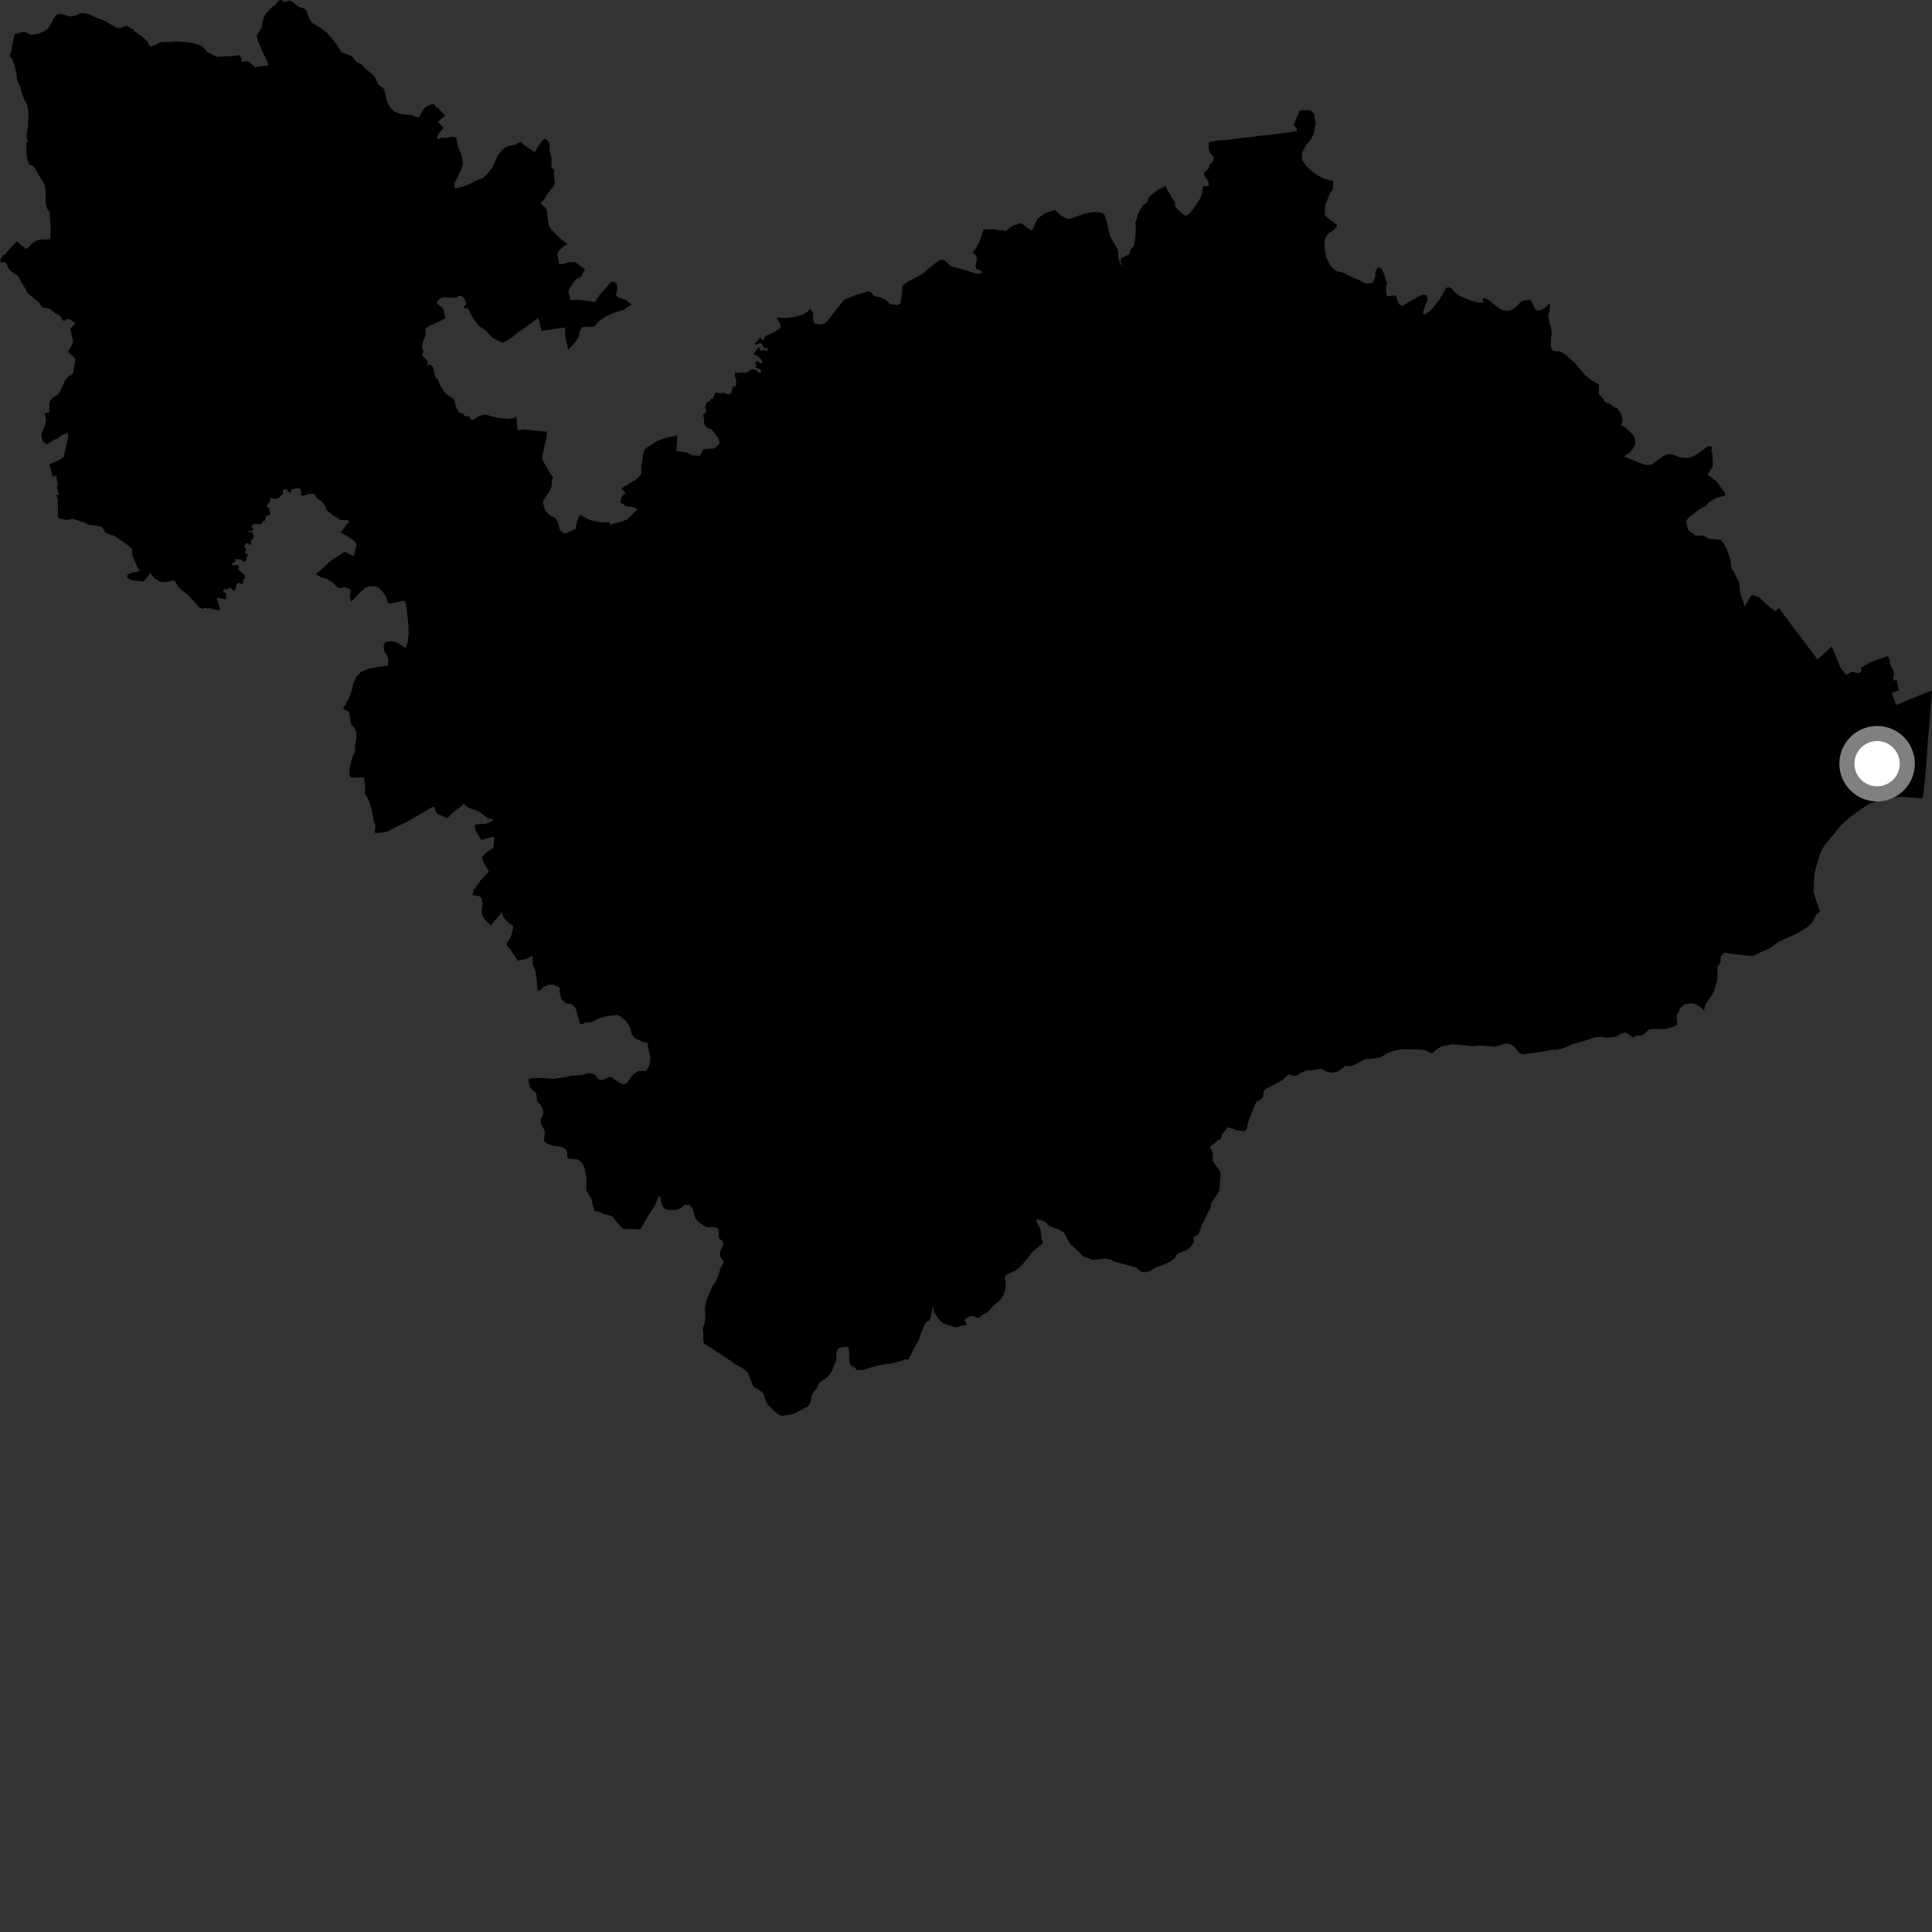 <?xml version="1.0" encoding="utf-8" ?>
<svg baseProfile="full" height="1024" version="1.1" width="1024" xmlns="http://www.w3.org/2000/svg" xmlns:ev="http://www.w3.org/2001/xml-events" xmlns:xlink="http://www.w3.org/1999/xlink"><rect width="100%" height="100%" fill="#333333" stroke="none"/><defs /><polygon fill="black" points="7.846,17.98 6.789,22.166 6.03,27.179 5.071,29.763 6.224,30.939 7.638,34.304 8.74,39.198 9.048,42.384 10.682,45.877 11.597,49.418 13.318,53.676 14.194,55.138 14.925,58.583 15.137,62.416 14.86,64.101 14.679,68.558 14.274,70.328 14.166,73.068 14.725,75.022 14.004,75.839 14.024,81.578 14.488,84.436 15.364,87.016 17.672,88.193 18.467,89.006 20.614,92.94 22.956,96.614 23.712,98.242 24.217,101.642 24.107,104.726 24.433,108.824 25.414,111.399 26.476,112.555 26.471,116.37 26.988,120.948 26.577,126.352 26.045,126.816 21.814,126.952 19.623,127.341 17.465,128.609 15.387,130.778 13.745,131.994 8.809,127.883 4.303,132.808 2.658,134.948 1.444,135.437 0.0,138.029 0.763,139.167 3.037,138.989 4.712,142.597 5.692,143.737 9.594,146.218 11.249,149.505 12.974,152.257 14.429,155.072 16.006,156.587 20.835,160.463 21.96,162.459 22.765,163.007 25.229,163.316 26.832,164.04 29.125,166.004 31.417,167.041 32.626,168.42 33.216,169.803 34.197,170.045 35.748,169.049 36.674,169.15 39.973,171.191 37.253,174.258 38.793,181.356 36.086,186.402 39.612,189.913 39.914,190.684 38.699,197.828 36.625,199.28 34.48,201.594 32.67,205.722 30.852,208.963 28.02,210.876 26.707,212.097 26.17,213.833 26.168,218.493 23.711,219.144 24.374,222.503 23.964,224.999 21.787,230.442 22.627,233.791 23.219,234.539 25.237,235.514 25.96,234.659 28.866,233.052 30.423,232.491 32.833,230.57 36.09,229.525 36.162,231.222 33.804,242.061 31.746,243.632 26.073,246.179 26.532,247.171 27.889,252.772 29.813,252.091 30.523,257.009 30.197,258.924 31.275,261.972 29.738,262.515 30.59,264.109 30.736,271.823 30.902,274.674 35.173,275.598 38.487,274.953 44.711,276.954 46.581,278.044 53.891,279.121 56.025,282.338 58.381,283.432 60.439,283.897 67.389,288.652 69.923,290.83 70.018,293.969 71.429,297.519 73.844,302.483 72.354,303.178 70.877,303.185 67.713,304.516 67.229,305.643 68.432,306.921 69.783,307.534 76.016,308.17 77.127,307.104 79.705,303.662 81.904,306.579 84.886,308.35 87.457,308.599 92.087,307.554 92.691,307.968 94.734,311.237 96.248,312.741 100.032,315.79 104.508,320.566 105.322,321.759 107.435,322.737 108.614,322.083 109.754,322.53 111.176,322.312 113.801,323.124 116.43,323.513 116.31,321.649 114.831,317.023 115.489,316.81 118.694,317.545 120.3,317.371 119.617,316.229 119.945,314.58 118.307,313.604 118.42,312.459 120.729,312.204 122.048,311.401 123.666,313.205 124.799,312.728 125.374,309.56 126.609,308.78 127.581,309.622 129.052,308.882 128.76,307.515 129.878,306.219 129.797,305.022 126.338,301.846 126.491,299.816 125.834,299.465 123.338,299.673 122.715,298.925 124.746,297.537 124.815,296.175 128.046,296.696 129.097,297.927 130.691,296.582 130.346,295.562 131.338,294.65 131.189,293.598 129.809,293.232 130.473,291.09 129.396,289.428 130.354,287.98 131.36,287.868 132.312,288.975 133.173,288.228 132.991,286.406 133.957,285.58 134.529,283.992 133.66,282.064 131.927,282.024 131.666,281.503 133.903,281.293 134.226,280.326 133.317,279.192 134.284,277.794 138.392,277.762 139.154,276.608 140.536,275.783 140.809,273.563 143.48,272.449 142.855,271.116 142.8,269.453 141.368,268.513 142.269,266.693 143.324,265.714 143.156,264.003 146.018,264.489 147.382,264.175 149.982,261.834 149.911,259.683 151.623,259.144 153.522,261.202 154.368,260.87 154.411,259.397 158.253,258.694 159.492,259.567 159.705,262.893 164.005,261.763 166.777,261.889 167.836,263.758 170.366,265.764 171.865,267.461 173.078,270.253 175.748,272.653 180.684,275.787 183.327,275.48 184.823,276.052 185.028,276.725 183.917,277.783 181.621,280.941 180.294,282.251 181.914,282.872 187.196,286.175 188.717,288.125 188.778,289.89 187.474,294.774 183.287,292.643 182.547,292.535 178.974,294.961 176.935,296.023 175.029,297.447 171.673,300.738 167.484,304.26 169.792,305.846 173.185,306.773 176.062,308.652 179.061,311.417 180.019,311.771 182.602,311.11 185.998,312.58 185.367,316.485 186.115,318.964 191.547,313.245 193.442,311.592 195.766,310.642 200.079,311.007 202.481,313.181 204.44,315.91 205.425,319.347 206.236,319.789 208.77,319.604 212.479,318.62 214.658,318.57 215.528,322.661 216.409,330.875 216.586,335.916 216.147,340.542 215.103,343.019 214.454,343.225 210.457,340.596 207.359,339.77 204.182,340.311 203.295,342.667 203.829,345.386 205.25,347.623 205.828,349.682 205.607,352.744 197.388,354.022 195.147,354.634 191.252,356.197 188.875,358.648 187.13,362.541 186.642,365.549 184.849,370.194 181.945,375.351 182.235,375.925 184.732,377.161 185.257,378.404 185.981,383.687 187.983,386.108 188.694,387.895 188.937,390.729 188.271,394.445 188.111,398.459 186.696,401.443 185.337,406.944 185.125,410.096 185.7,411.971 186.748,412.146 192.903,412.108 193.538,417.952 193.355,420.795 194.52,422.37 195.887,425.511 196.929,428.811 198.077,435.037 198.817,436.917 199.001,438.802 198.621,440.219 198.873,441.6 203.62,441.135 206.049,440.468 208.823,438.807 215.269,435.834 224.774,430.33 229.541,427.477 229.955,427.476 231.426,430.924 232.351,431.654 237.087,433.611 240.797,429.956 243.83,427.933 245.733,426.062 248.083,427.974 253.286,429.881 256.314,431.922 258.531,433.845 261.598,434.165 260.501,435.394 257.556,436.652 253.606,436.774 251.862,437.071 251.691,438.728 252.278,440.624 255.133,445.261 260.477,443.642 261.73,443.546 261.822,445.692 261.567,449.259 258.408,451.287 255.358,454.38 256.632,457.598 258.771,461.166 259.051,462.065 254.708,466.665 251.066,471.674 250.33,474.461 253.784,474.944 255.001,475.637 255.803,478.723 255.32,482.291 255.501,484.55 256.688,486.997 258.539,489.057 260.278,490.473 262.401,487.638 265.381,484.458 265.373,482.567 266.903,486.166 269.199,488.813 271.699,490.664 272.086,491.412 270.712,496.573 268.42,500.138 268.663,501.149 270.789,503.656 274.352,509.179 278.795,508.284 282.188,506.642 282.339,511.294 283.772,514.399 284.215,516.917 284.955,525.193 286.48,524.725 288.253,523.065 290.71,521.91 293.336,521.871 295.942,523.014 296.759,523.91 296.632,526.147 297.506,529.608 300.074,531.899 303.041,532.162 304.911,534.036 307.435,542.496 308.058,543.005 310.597,541.881 313.319,541.766 317.479,539.756 321.259,538.667 326.987,537.924 328.905,538.658 332.123,541.631 334.153,544.832 334.839,548.114 336.313,550.047 340.488,552.216 343.329,552.868 343.568,555.911 343.949,556.564 344.694,560.813 344.069,564.963 342.514,567.56 338.159,567.681 335.428,569.572 332.172,574.116 330.761,574.596 329.126,574.37 327.14,573.18 324.339,570.987 322.376,570.97 319.372,572.398 317.795,572.271 316.569,571.532 315.383,569.613 314.427,569.158 311.349,568.763 309.513,569.593 306.977,569.982 302.861,570.057 299.431,570.898 293.611,571.844 287,571.367 281.581,571.45 279.968,572.353 281.032,576.353 281.96,577.618 283.488,578.591 284.318,579.991 284.65,583.589 286.228,585.261 287.287,586.939 288.074,589.348 287.393,592.027 286.698,593.006 286.583,595.444 288.183,598.261 288.786,600.005 288.338,604.676 288.953,605.415 292.244,607.162 297.494,607.831 299.756,609.096 300.668,610.916 300.649,613.261 301.427,614.114 305.798,614.498 307.232,615.223 308.778,616.858 310.018,619.951 310.902,624.399 310.661,629.984 310.859,631.15 313.725,635.993 313.962,638.16 315.16,641.87 317.249,642.164 320.436,643.654 322.902,644.123 324.729,644.815 325.871,646.548 329.675,650.874 330.578,651.392 335.946,651.382 338.878,651.583 339.516,651.316 343.981,643.711 346.416,640.207 347.566,638.011 349.088,633.985 349.91,634.131 350.599,637.903 351.798,640.364 353.885,641.355 358.541,641.312 361.046,640.334 363.201,638.334 365.603,638.831 367.077,640.544 368.416,645.358 369.988,647.475 372.836,649.575 374.771,650.45 378.019,650.393 380.194,650.957 380.823,651.594 381.022,656.147 383.283,658.177 383.322,659.789 381.674,663.291 381.621,665.787 383.576,668.578 383.566,669.186 381.753,672.358 381.153,674.856 379.779,678.501 377.555,681.939 376.51,684.105 374.456,689.22 373.672,692.864 373.842,699.224 373.148,702.393 372.425,703.581 372.689,706.226 372.792,710.524 373.294,712.235 376.588,714.279 387.492,721.435 389.519,722.995 393.615,725.188 395.674,726.796 396.525,727.924 399.265,734.851 401.792,736.347 404.154,738.083 404.783,739.077 405.858,742.599 406.983,744.515 410.401,747.863 412.815,749.942 414.579,750.402 417.115,750.084 421.442,749.134 426.145,746.459 428.142,745.523 429.504,743.448 430.102,739.767 431.353,737.618 432.964,735.774 434.178,732.903 438.689,729.767 440.741,727.123 443.005,721.549 443.339,720.194 443.239,717.294 444.091,714.975 445.114,714.361 448.123,713.827 449.492,714.022 450.036,715.415 450.2,721.409 450.719,723.543 452.805,724.622 454.079,726.172 457.446,726.01 464.925,723.824 472.425,722.622 477.369,721.381 480.028,720.426 481.448,720.688 484.667,714.293 486.778,710.839 488.975,704.39 491.099,700.448 492.625,699.992 493.171,698.465 494.449,692.311 495.025,695.233 497.463,699.109 499.287,700.915 501.587,702.068 506.567,703.545 512.564,702.017 511.219,699.78 512.058,698.805 514.145,697.617 516.018,697.597 517.598,698.325 518.971,698.385 520.703,697.014 523.719,695.219 526.55,692.108 530.202,688.884 531.851,686.569 532.973,682.854 533.133,680.525 532.589,677.165 533.033,675.902 537.855,673.616 540.3,671.891 541.959,670.153 545.552,665.857 547.053,663.611 552.307,659.408 552.741,658.173 551.997,656.218 551.554,651.695 549.115,646.834 549.379,646.315 552.196,646.831 554.051,647.686 555.974,649.634 561.414,651.822 563.879,653.349 566.635,658.288 567.702,659.828 571.454,663.071 573.673,665.495 574.984,666.482 577.061,666.91 578.525,667.695 580.012,667.75 585.826,667.037 588.877,667.683 590.122,668.518 602.331,671.873 604.004,673.569 606.323,674.446 609.541,673.73 612.459,671.767 616.18,670.548 620.2,668.709 622.647,666.87 623.864,664.666 629.106,662.419 631.014,660.967 632.786,658.253 632.544,655.793 635.273,654.196 637.173,648.729 638.134,647.165 640.539,642.027 641.555,640.323 642.021,637.701 645.928,631.908 646.404,629.879 646.928,622.851 646.784,621.207 646.012,619.792 643.353,616.271 642.621,614.918 642.834,611.132 641.283,607.911 645.815,604.197 647.347,603.464 647.536,601.712 650.485,597.751 651.565,597.549 655.241,599.008 659.7,599.499 660.988,598.034 661.139,596.21 662.271,592.744 665.804,584.006 668.125,582.834 669.506,581.311 669.755,578.35 671.215,576.964 679.412,572.656 680.607,571.776 682.831,569.412 685.412,570.188 687.284,570.121 688.707,568.949 692.455,567.362 695.227,567.271 700.039,566.433 703.877,568.285 706.026,568.581 709.15,567.871 713.188,564.983 715.953,565.099 717.381,564.729 722.891,561.673 724.008,561.33 727.733,561.2 731.653,560.41 735.391,558.152 739.359,556.823 742.844,556.105 747.747,556.266 749.879,556.141 754.944,556.453 758.539,558.115 759.383,558.217 760.485,556.998 762.78,555.309 764.664,554.552 769.748,553.521 775.964,554.01 780.236,554.507 784.442,554.177 792.639,554.735 797.784,553.097 800.431,553.364 803.114,555.139 805.23,558.259 807.775,558.799 820.678,556.879 822.928,556.319 824.009,556.454 827.942,555.84 833.221,553.552 838.63,552.013 845.301,549.782 848.668,549.476 851.254,550.053 855.908,549.586 857.065,549.22 859.417,547.673 861.711,547.268 865.537,549.931 867.346,548.851 868.963,549.033 870.888,548.601 873.952,545.689 876.474,545.298 882.431,545.455 884.446,545.033 888.997,543.199 888.641,538.194 889.7,536.66 890.403,534.271 893.057,532.282 896.057,531.777 898.108,531.928 901.092,533.702 903.182,535.667 903.787,532.716 907.431,527.313 908.493,525.357 910.16,519.369 910.371,512.378 911.963,509.926 912.053,506.918 914.094,504.984 920.161,505.879 929.072,506.679 938.11,502.515 943.061,498.962 953.32,494.314 958.408,491.009 960.458,489.09 962.737,484.671 964.751,483.314 962.059,475.565 961.28,472.576 961.62,463.278 963.118,457.665 964.603,452.897 966.172,449.413 968.028,446.791 972.371,441.64 975.129,438.163 977.759,435.469 981.948,432.058 990.203,426.273 997.464,423.68 1007.376,422.26 1019.033,423.188 1019.713,418.679 1020.903,405.58 1021.943,390.947 1022.54,384.717 1024.0,365.955 1017.517,368.492 1008.878,372.04 1005.637,373.487 1004.844,373.403 1002.669,367.388 1006.399,365.882 1005.289,360.47 1003.714,360.66 1003.338,358.744 1003.859,358.212 1003.523,355.259 1001.786,351.961 1001.526,349.886 1000.608,347.748 991.404,350.929 986.26,353.94 986.677,355.167 986.106,356.293 984.995,356.903 981.719,356.034 978.626,357.7 976.357,355.188 975.43,353.752 970.902,342.604 963.339,349.539 957.375,341.587 950.146,332.115 942.919,322.304 940.798,323.93 935.842,319.912 932.546,316.65 929.282,315.411 927.951,315.765 925.374,320.487 924.616,321.353 924.074,319.136 922.37,314.729 921.84,309.016 918.909,302.898 917.705,301.43 917.317,296.862 915.185,290.967 913.866,288.507 911.96,286.041 905.528,285.535 903.265,283.971 898.61,283.807 894.667,280.844 893.977,277.673 893.405,276.473 894.814,274.588 898.843,271.34 901.518,269.496 904.469,268.066 905.534,266.27 910.326,263.659 914.145,262.856 914.394,261.455 912.211,258.583 909.983,255.226 905.041,251.531 906.408,249.647 907.85,246.95 907.605,240.432 907.078,238.418 907.443,236.866 905.727,236.376 904.122,237.269 900.144,240.267 898.125,241.567 894.645,242.744 890.507,242.522 886.61,240.759 883.804,240.8 881.747,241.663 875.023,246.437 871.756,246.358 860.762,242.01 864.082,239.688 866.574,236.055 866.801,234.722 866.519,232.447 865.549,230.44 861.478,226.628 859.329,225.466 859.855,223.082 859.892,221.194 858.765,218.613 857.142,216.394 855.652,215.89 853.163,213.985 850.718,213.029 849.451,211.005 847.271,208.753 847.51,203.691 844.443,202.196 840.074,198.76 834.854,192.47 829.646,187.853 826.799,186.239 823.649,186.085 822.798,185.591 821.926,183.432 821.97,179.363 822.477,176.926 822.029,173.426 821.416,171.933 820.623,167.869 821.516,163.336 821.486,160.617 818.716,163.22 817.026,164.16 814.931,164.628 813.625,163.832 811.857,159.686 810.679,158.797 807.08,159.507 805.885,160.152 803.81,162.598 801.411,164.165 799.426,164.712 797.06,164.563 795.309,163.874 792.948,162.201 788.341,158.543 786.256,158.012 785.853,158.723 786.412,160.259 783.472,160.375 780.488,159.527 774.253,157.193 771.727,155.561 769.689,153.166 768.204,152.21 766.586,152.476 763.091,158.497 759.704,162.982 757.619,165.034 754.948,166.763 754.133,166.124 755.526,161.459 756.654,158.992 756.264,156.648 754.861,155.998 753.219,156.45 746.611,160.084 743.549,162.112 741.843,161.637 740.827,159.853 739.947,156.966 739.466,156.552 735.718,157.101 735.009,156.685 734.609,154.682 734.718,151.228 735.263,150.269 733.261,144.446 732.07,141.975 730.281,141.85 729.048,143.7 728.893,146.641 727.742,149.847 724.798,150.34 722.916,149.926 721.016,148.725 717.484,147.334 711.781,144.497 708.403,143.709 706.762,142.487 705.135,140.476 702.984,136.505 702.021,131.725 702.091,127.871 702.576,125.895 704.171,123.724 707.055,121.819 708.567,119.957 708.592,119.158 702.099,114.26 702.363,108.836 704.836,102.66 706.402,100.352 706.694,96.03 701.455,94.532 698.616,93.097 694.787,90.387 692.25,87.877 690.154,84.726 689.994,81.348 690.828,79.428 692.526,76.544 695.096,73.451 696.354,70.472 697.334,65.223 696.469,60.363 695.355,59.106 693.679,58.389 689.822,58.487 688.491,58.888 688.364,59.957 685.601,66.197 687.262,68.091 687.324,69.357 684.502,69.978 671.035,71.733 666.296,72.041 664.478,72.495 655.505,73.452 650.859,74.117 645.097,74.539 642.364,74.926 640.684,75.612 640.595,79.344 641.581,81.412 643.231,82.952 643.115,85.264 641.008,87.403 640.754,89.199 638.214,91.28 638.218,92.767 640.502,96.103 640.763,98.554 637.677,98.773 637.183,102.243 636.393,104.718 632.686,110.475 630.559,113.161 628.454,114.491 626.279,112.955 624.167,111.009 622.754,109.099 622.848,107.489 618.776,100.808 617.78,98.423 613.7,100.666 609.646,103.68 608.957,104.6 607.858,107.377 606.198,108.351 604.819,110.224 602.918,113.862 602.648,115.548 601.646,118.168 601.983,119.91 601.767,125.934 600.899,130.459 599.246,132.19 598.387,134.893 594.35,136.717 593.831,138.098 594.503,139.956 596.355,141.962 594.048,139.963 593.196,138.277 592.719,136.161 592.55,133.068 591.737,130.835 588.428,125.401 586.859,118.495 585.365,113.71 583.685,112.732 580.348,112.364 575.046,113.163 567.268,115.907 565.768,116.125 562.88,114.594 560.57,112.73 559.332,111.223 553.329,113.271 549.826,116.103 546.925,122.254 544.639,120.907 541.112,118.172 536.765,119.659 532.702,122.619 531.482,122.055 529.861,122.185 526.977,121.485 521.284,121.64 519.214,127.833 517.241,131.759 515.384,133.986 516.912,134.901 517.787,136.795 517.041,141.325 517.566,142.606 519.808,143.362 520.766,144.324 518.543,145.186 516.996,144.912 511.448,143.096 503.969,141.095 500.378,137.771 498.577,137.675 495.343,139.804 490.867,143.322 489.725,144.52 486.156,146.75 481.156,149.295 478.394,151.431 478.07,155.329 477.227,160.863 475.734,161.752 471.704,161.095 469.165,158.699 466.522,157.576 464.145,157.143 462.57,156.12 461.512,154.789 460.307,154.445 453.929,156.233 448.527,158.357 446.949,159.34 438.299,170.493 437.28,171.378 434.827,171.976 432.875,171.779 431.473,171.177 430.989,169.264 431.057,166.296 429.611,163.614 427.664,165.423 425.777,166.692 420.668,168.099 416.251,168.528 411.67,168.294 413.508,171.91 413.884,173.321 413.363,174.096 410.495,175.994 405.43,178.209 405.188,179.615 403.751,180.335 403.458,178.94 402.656,178.9 401.834,180.339 400.012,182.07 400.781,182.857 402.848,181.772 403.547,182.115 405.055,184.49 406.878,184.572 407.02,185.888 404.701,185.543 403.065,186.037 402.402,183.979 401.986,184.112 399.27,187.591 401.308,188.614 403.594,190.572 403.921,192.212 403.061,192.629 401.556,191.401 400.328,191.722 400.784,193.5 400.542,194.914 403.143,195.712 403.34,197.534 402.319,197.573 400.918,196.296 398.915,195.749 396.954,196.423 396.744,197.155 394.401,197.536 392.211,197.337 390.956,197.83 389.7,197.171 389.29,198.928 390.047,200.953 390.199,203.788 389.889,204.77 388.36,204.836 387.754,208.142 386.398,209.207 383.159,208.017 382.081,208.492 379.455,208.071 378.912,208.548 378.075,211.06 376.732,211.453 376.171,212.515 374.455,213.517 373.666,216.09 374.378,217.321 374.057,218.635 372.574,220.083 373.264,221.964 373.125,223.937 373.693,225.438 374.926,226.799 377.064,227.627 378.29,228.919 380.697,232.193 381.46,234.937 379.532,237.049 378.056,237.734 372.824,238.07 371.193,241.176 370.518,241.599 367,241.368 363.875,239.812 358.812,239.13 358.473,238.504 358.821,234.877 358.913,230.636 357.553,231.17 354.05,231.726 350.6,232.787 347.76,234.081 342.594,237.404 341.646,238.282 340.841,240.731 339.927,247.33 339.878,251.507 336.98,254.24 329.281,258.875 331.552,261.302 329.572,263.05 328.782,266.269 331.85,268.291 336.069,268.922 337.862,269.932 332.438,275.276 329.656,276.428 323.357,278.087 323.087,276.908 318.099,276.746 313.211,275.785 310.446,274.566 307.424,272.737 305.784,276.296 305.026,280.4 299.936,282.64 298.488,282.711 296.716,280.812 296.071,277.967 295.027,275.575 294.263,274.668 290.997,272.748 288.91,270.408 287.767,266.441 287.9,265.535 289.413,262.956 291.182,260.66 292.424,257.562 292.473,254.592 293.158,252.978 291.102,250.069 287.258,243.316 287.908,239.382 289.707,231.99 289.847,228.831 283.615,228.248 278.06,227.554 274.395,227.947 273.578,220.77 271.738,221.783 269.543,222.004 264.17,221.447 260.369,220.658 257.054,219.573 253.592,220.705 251.688,222.057 249.947,222.603 248.334,220.637 246.575,220.76 245.563,219.296 243.376,218.753 241.808,215.753 240.817,212.161 240.053,210.996 237.542,209.65 235.434,207.644 233.071,203.8 232.122,201.13 230.827,200.123 229.415,194.436 228.153,193.327 226.296,193.373 226.758,191.914 226.241,190.815 223.963,188.669 223.695,187.773 224.505,186.379 223.613,183.562 224.345,180.604 225.696,177.613 225.535,174.556 225.857,173.851 228.008,172.516 235.457,169.109 236.084,168.59 235.189,164.634 234.499,163.078 231.296,160.635 232.617,158.768 233.814,157.891 235.458,157.447 240.04,157.899 241.655,157.703 243.634,156.832 244.849,156.898 246.079,158.315 247.182,160.672 246.962,161.664 245.682,162.604 245.928,163.562 247.927,163.327 250.587,168.408 253.528,172.532 257.458,175.154 261.129,179.079 266.533,181.755 271.199,178.901 275.176,175.689 281.393,171.498 285.291,168.483 286.974,175.317 298.692,173.674 299.466,173.656 299.625,178.683 300.723,183.356 301.029,185.549 303.563,182.918 306.09,179.606 306.809,178.141 307.224,175.935 308.375,173.655 308.962,173.358 314.877,173.15 317.705,170.072 321.315,167.566 326.921,165.259 330.354,164.339 334.86,161.294 331.217,158.689 327.725,157.668 326.407,156.395 327.25,152.84 327.067,150.916 325.896,149.609 324.02,149.317 317.694,156.469 315.354,160.038 307.815,158.952 301.999,158.953 301.925,156.561 301.256,155.352 301.567,153.505 304.008,149.64 305.385,147.971 307.953,146.732 310.026,142.746 305.01,138.999 301.478,138.9 298.06,139.961 296.471,140.017 295.528,135.929 295.525,133.929 296.613,132.545 299.134,130.262 300.859,129.284 297.809,127.092 295.17,124.677 292.196,121.571 290.924,119.558 290.326,115.948 289.942,111.803 289.249,110.344 286.459,107.575 288.787,105.183 289.76,103.307 293.8,98.174 294.059,96.919 293.607,92.351 293.769,90.061 292.474,89.017 292.234,87.871 292.416,84.13 291.324,80.202 291.409,77.109 291.065,75.434 289.201,73.571 288.562,73.593 287.068,75.03 284.818,78.164 283.721,80.414 282.94,80.371 276.941,76.207 276.213,75.206 274.389,75.786 273.136,76.839 269.907,77.277 267.787,78.098 266.022,79.659 263.823,82.469 261.054,88.694 258.545,91.835 256.007,94.287 251.481,96.114 248.467,97.721 245.531,98.863 241.853,99.757 240.99,99.667 240.804,97.27 242.827,93.373 244.466,89.744 245.219,87.311 245.272,85.789 244.586,82.103 242.617,77.341 241.849,73.022 239.633,72.429 236.817,73.121 234.493,72.996 232.329,73.587 231.45,73.365 232.535,70.924 234.5,68.289 235.231,68.034 232.058,64.432 235.823,61.335 232.613,57.614 230.84,56.44 229.947,54.872 226.618,56.126 225.205,57.037 224.211,58.372 222.086,62.258 219.743,61.807 218.118,60.848 214.526,60.707 211.718,60.276 209.25,59.238 207.491,57.674 205.878,55.456 205.123,53.742 203.928,48.432 203.162,46.779 200.389,44.72 198.687,40.945 197.48,39.513 193.402,36.159 191.939,34.445 189.037,32.832 186.547,29.822 181.156,27.821 177.752,22.657 174.94,19.118 173.109,17.233 169.929,14.837 165.681,12.305 164.03,10.012 162.585,6.01 161.72,4.791 158.041,3.403 154.379,0.619 153.121,0.338 151.053,1.197 149.024,0.0 148.085,0.048 145.808,2.676 143.863,4.074 140.705,7.439 139.196,11.122 138.507,14.871 136.073,19.041 136.686,21.563 139.556,28.397 141.876,32.983 142.336,34.296 141.703,34.733 137.201,35.277 135.132,35.789 132.258,32.875 130.12,32.422 128.071,32.712 127.942,30.776 126.764,29.152 123.696,29.65 114.777,30.14 109.871,27.584 108.108,25.331 106.115,23.974 103.12,23.002 98.941,22.358 92.649,21.964 90.679,22.33 87.224,22.133 85.206,22.35 82.435,23.82 79.552,24.649 78.233,22.065 75.82,19.788 71.431,16.643 70.635,15.534 66.781,13.578 65.278,14.382 62.931,14.904 61.386,14.613 58.557,12.772 55.301,11.034 50.586,9.231 47.451,7.557 44.602,6.865 42.403,7.001 39.686,8.381 37.334,8.734 31.917,7.252 30.107,7.751 28.495,9.6 26.661,13.323 25.217,15.402 23.927,16.339 20.776,17.714 17.765,18.337 16.086,18.337 13.453,17.08 12.243,16.895 9.532,17.773 7.846,17.98" /><circle cx="994.897" cy="404.778" fill="rgb(100%,100%,100%)" r="16" stroke="grey" stroke-width="8" /></svg>